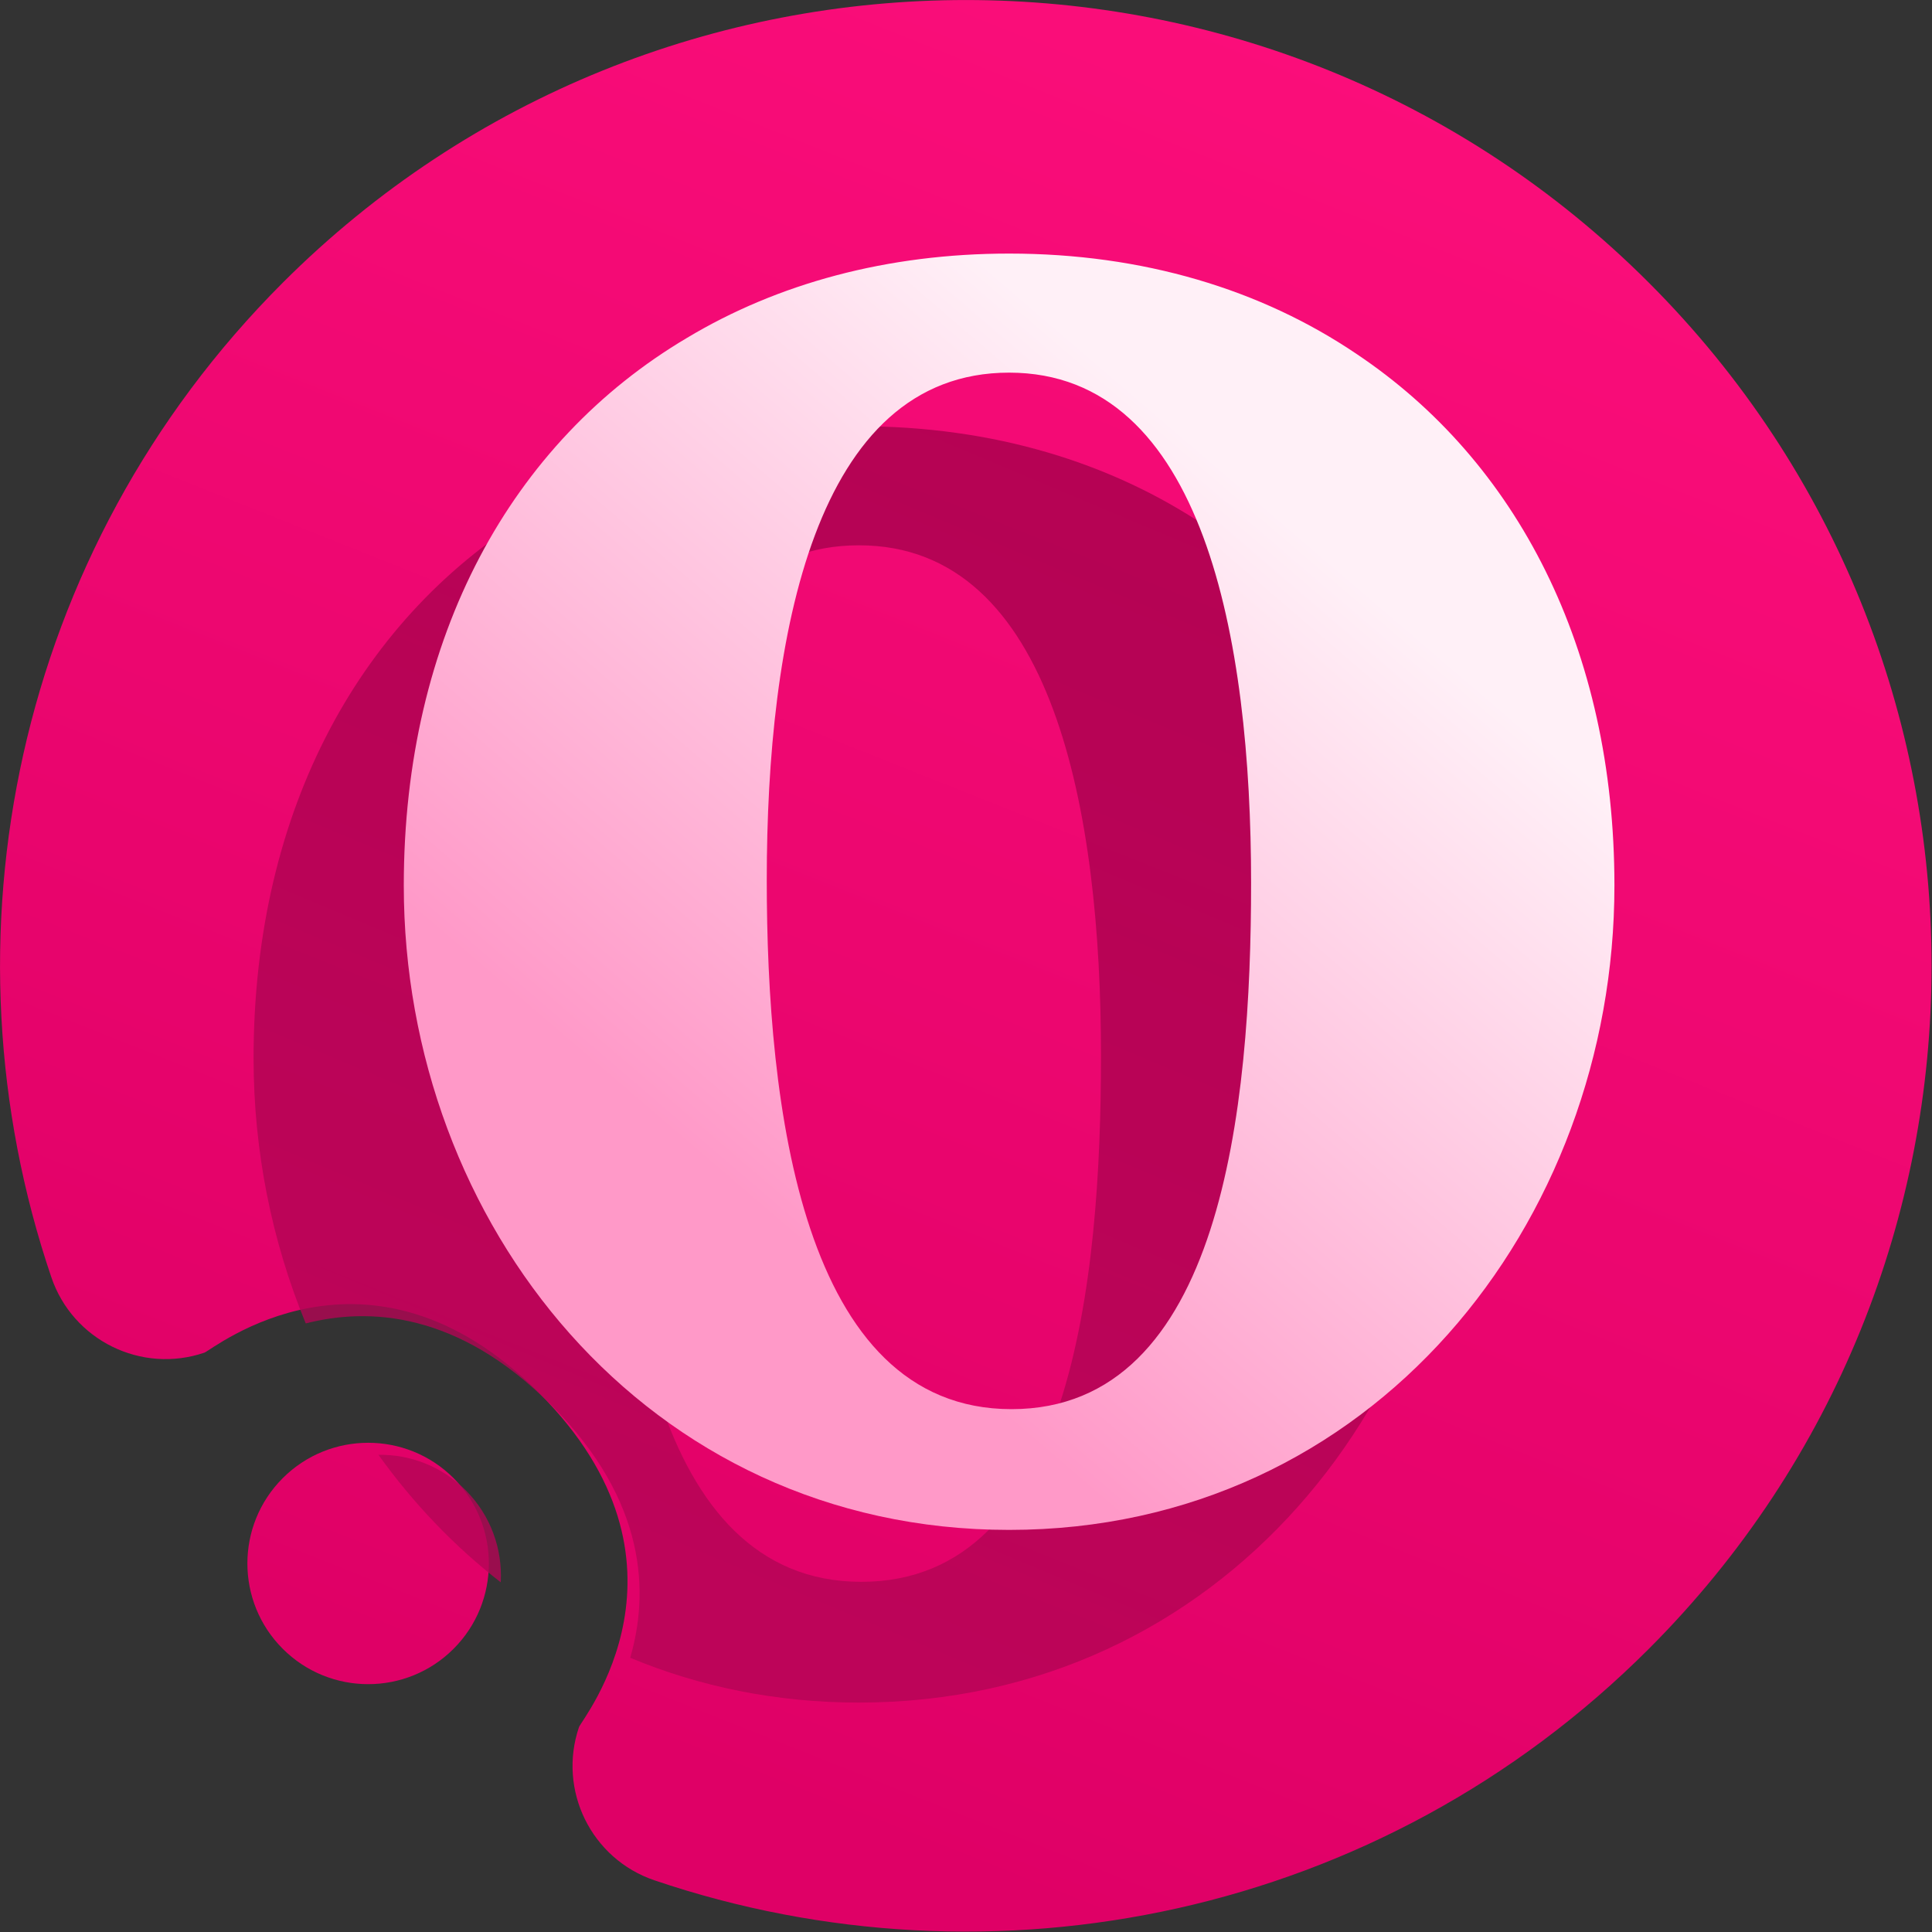 <svg width="16" height="16" viewBox="0 0 16 16" fill="none" xmlns="http://www.w3.org/2000/svg">
<rect x="0" y="0" width="16" height="16" fill="#333333" stroke="none"/>
<g clip-path="url(#clip0_67_1398)">
<path fill-rule="evenodd" clip-rule="evenodd" d="M4.463 11.534C3.049 10.12 1.757 11.181 1.693 11.202C1.171 11.38 0.602 11.1 0.425 10.577C-0.523 7.783 0.116 4.567 2.342 2.341C5.464 -0.78 10.534 -0.78 13.655 2.341C16.777 5.463 16.777 10.533 13.655 13.655C11.43 15.881 8.214 16.52 5.42 15.572C4.897 15.395 4.617 14.826 4.795 14.303C4.816 14.24 5.877 12.948 4.463 11.534ZM3.756 13.655C3.366 14.045 2.732 14.045 2.342 13.655C1.951 13.265 1.951 12.631 2.342 12.241C2.732 11.851 3.366 11.851 3.756 12.241C4.146 12.631 4.146 13.265 3.756 13.655Z" fill="url(#paint0_linear_67_1398)"/>
<path opacity="0.8" fill-rule="evenodd" clip-rule="evenodd" d="M2.532 10.96C3.052 10.827 3.789 10.86 4.563 11.634C5.369 12.44 5.371 13.207 5.219 13.729C5.79 13.967 6.426 14.1 7.113 14.1C10.121 14.1 12.126 11.557 12.126 8.764C12.126 6.802 11.318 5.249 9.991 4.361C9.199 3.827 8.219 3.53 7.114 3.53C6.103 3.53 5.198 3.777 4.444 4.229C2.994 5.089 2.1 6.7 2.1 8.764C2.1 9.531 2.251 10.278 2.532 10.96ZM4.147 13.104C3.76 12.804 3.42 12.447 3.134 12.048C3.395 12.044 3.657 12.142 3.856 12.341C4.065 12.55 4.162 12.83 4.147 13.104ZM9.118 8.743C9.118 6.731 8.728 4.516 7.114 4.516C5.5 4.516 5.106 6.706 5.106 8.718C5.106 10.582 5.393 13.1 7.133 13.1C8.873 13.1 9.118 10.606 9.118 8.743Z" fill="url(#paint1_linear_67_1398)"/>
<path d="M11.234 2.931C10.443 2.396 9.463 2.1 8.358 2.1C7.347 2.1 6.441 2.347 5.688 2.799C4.237 3.659 3.344 5.27 3.344 7.334C3.344 10.126 5.349 12.67 8.357 12.67C11.365 12.67 13.37 10.127 13.37 7.334C13.37 5.371 12.562 3.819 11.234 2.931ZM8.357 3.086C9.971 3.086 10.361 5.301 10.361 7.312C10.361 9.176 10.117 11.67 8.377 11.67C6.637 11.67 6.35 9.152 6.35 7.288C6.35 5.276 6.744 3.086 8.357 3.086Z" fill="url(#paint2_linear_67_1398)"/>
</g>
<defs>
<linearGradient id="paint0_linear_67_1398" x1="15.456" y1="0.457" x2="9.217" y2="16.125" gradientUnits="userSpaceOnUse">
<stop stop-color="#FE0F7C"/>
<stop offset="1" stop-color="#DF0066"/>
</linearGradient>
<linearGradient id="paint1_linear_67_1398" x1="11.787" y1="3.832" x2="7.506" y2="14.029" gradientUnits="userSpaceOnUse">
<stop stop-color="#A4004B"/>
<stop offset="1" stop-color="#B40555"/>
</linearGradient>
<linearGradient id="paint2_linear_67_1398" x1="5.7" y1="12.3" x2="12.9" y2="3.9" gradientUnits="userSpaceOnUse">
<stop offset="0.192" stop-color="#FF99C8"/>
<stop offset="0.839" stop-color="#FFF0F7"/>
</linearGradient>
<clipPath id="clip0_67_1398">
<rect width="16" height="16" fill="white"/>
</clipPath>
</defs>
</svg>
